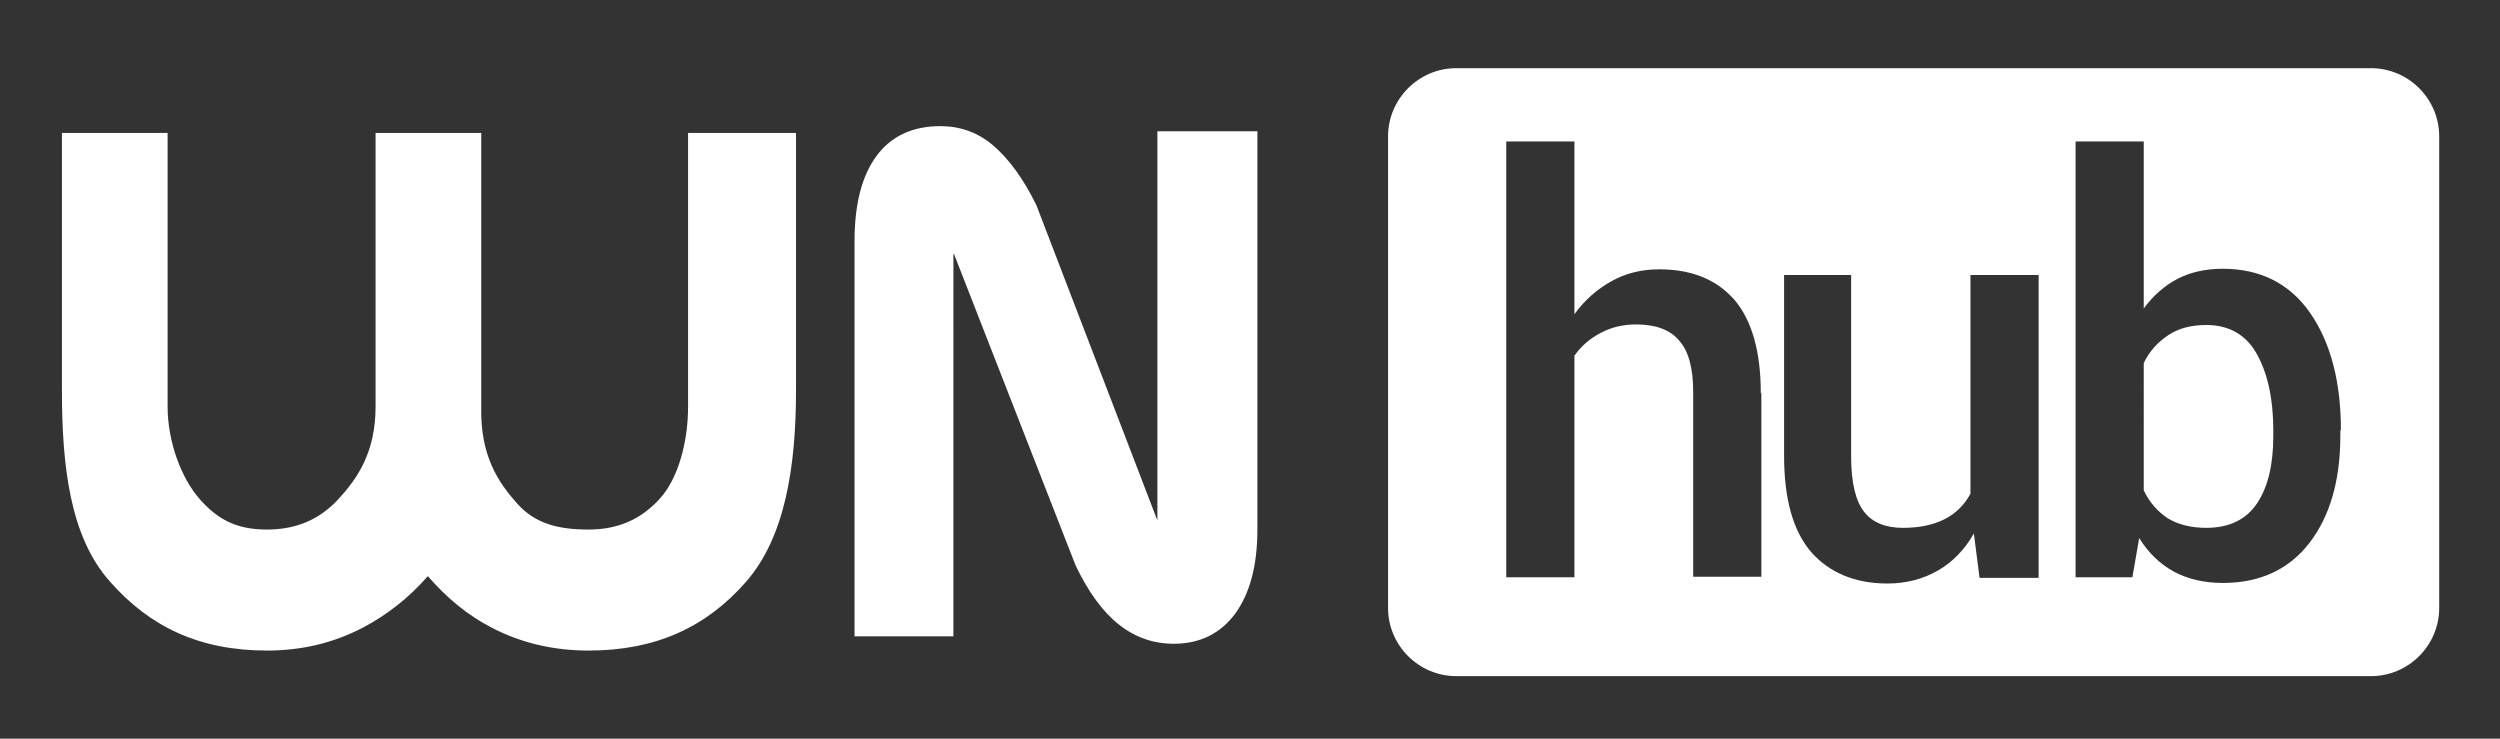 <?xml version="1.0" encoding="utf-8"?>
<!-- Generator: Adobe Illustrator 21.1.0, SVG Export Plug-In . SVG Version: 6.00 Build 0)  -->
<svg version="1.1" id="COLOR" xmlns="http://www.w3.org/2000/svg" xmlns:xlink="http://www.w3.org/1999/xlink" x="0px" y="0px"
	 viewBox="0 0 440 130" style="enable-background:new 0 0 440 130;" xml:space="preserve">
<rect x="0" y="0" width="440" height="130" fill="#333333" stroke="none"/>
<style type="text/css">
	.st0{fill:#FFFFFF;}
</style>
<g>
	<path class="st0" d="M167.9,44.7l21.4,54.8c2.2,4.6,4.7,8.1,7.6,10.4c2.9,2.3,6.1,3.4,9.7,3.4c4.6,0,8.2-1.8,10.8-5.3
		c2.6-3.6,3.9-8.5,3.9-14.8V23.1h-17.6v68.5l-21.3-55.5c-2.3-4.7-4.9-8.2-7.6-10.5c-2.7-2.3-5.8-3.4-9.3-3.4
		c-4.8,0-8.6,1.7-11.2,5.2c-2.6,3.5-3.9,8.5-3.9,15v69.6h17.4V44.7z M131.3,102.4c6.9-7.9,8.8-20.3,8.8-33.8V23.4h-19v48.2
		c0,6.1-1.7,12.6-5,16.2c-3.3,3.6-7.3,5.4-12.5,5.4c-5.3,0-9.4-1-12.6-4.6c-3.3-3.7-6.5-8.4-6.3-17V23.4H66.1v48.2
		c0,7.9-3.1,12.5-6.5,16.2c-3.3,3.6-7.4,5.4-12.6,5.4c-5.3,0-8.6-1.7-11.8-5.3c-3.3-3.7-5.7-10.2-5.7-16.3V23.4H10.9v45.2
		c0,13.4,1.4,25.8,8.4,33.7c7.1,8.1,15.9,12.2,27.7,12.2c6,0,11.6-1.3,16.8-4c4.2-2.2,8.1-5.2,11.5-9.1c3.3,3.8,7,6.9,11.3,9.1
		c5.2,2.7,10.9,4,17,4C115.4,114.5,124.3,110.4,131.3,102.4z M397.2,62.3c1.9,3.4,2.9,7.9,2.9,13.4v1c0,5-0.9,8.9-2.8,11.8
		c-1.9,2.9-4.9,4.4-9,4.4c-2.7,0-5-0.6-6.8-1.7c-1.8-1.2-3.2-2.8-4.2-4.9V63.9c1-2.1,2.5-3.7,4.3-4.9c1.8-1.2,4-1.8,6.7-1.8
		C392.3,57.2,395.3,58.9,397.2,62.3z M429.3,24v83c0,6.6-5.4,12-12,12h-161c-6.6,0-12-5.4-12-12V24c0-6.6,5.4-12,12-12h161
		C423.9,12,429.3,17.4,429.3,24z M309.9,69.2c0-7.4-1.6-12.9-4.7-16.5c-3.2-3.6-7.6-5.3-13.2-5.3c-3.1,0-5.9,0.7-8.4,2.1
		c-2.5,1.4-4.7,3.3-6.5,5.8V24.9h-12v76.7h12v-39c1.2-1.7,2.7-3,4.6-4c1.9-1,3.9-1.5,6.3-1.5c3.3,0,5.9,0.9,7.5,2.8
		c1.7,1.9,2.5,4.9,2.5,9.1v32.5h12V69.2z M358.8,48.4h-12v38.5c-1.1,2-2.6,3.5-4.6,4.5c-2,1-4.4,1.5-7.3,1.5c-3,0-5.3-0.9-6.8-2.8
		c-1.5-1.9-2.3-5.1-2.3-9.8V48.4H314v31.8c0,7.7,1.6,13.3,4.8,17c3.2,3.6,7.7,5.5,13.4,5.5c3.3,0,6.3-0.8,8.9-2.3s4.7-3.7,6.3-6.5
		l1,7.8h10.4V48.4z M412,75.7c0-8.5-1.8-15.4-5.4-20.6c-3.6-5.2-8.8-7.8-15.4-7.8c-3,0-5.7,0.6-8,1.8c-2.3,1.2-4.3,3-5.9,5.2V24.9
		h-12v76.7h10l1.2-6.9c1.6,2.6,3.7,4.6,6.1,5.9c2.4,1.3,5.3,2,8.6,2c6.6,0,11.7-2.4,15.3-7.1c3.6-4.7,5.4-11,5.4-18.8V75.7z"/>
</g>
<g>
</g>
<g>
</g>
<g>
</g>
<g>
</g>
<g>
</g>
<g>
</g>
</svg>
